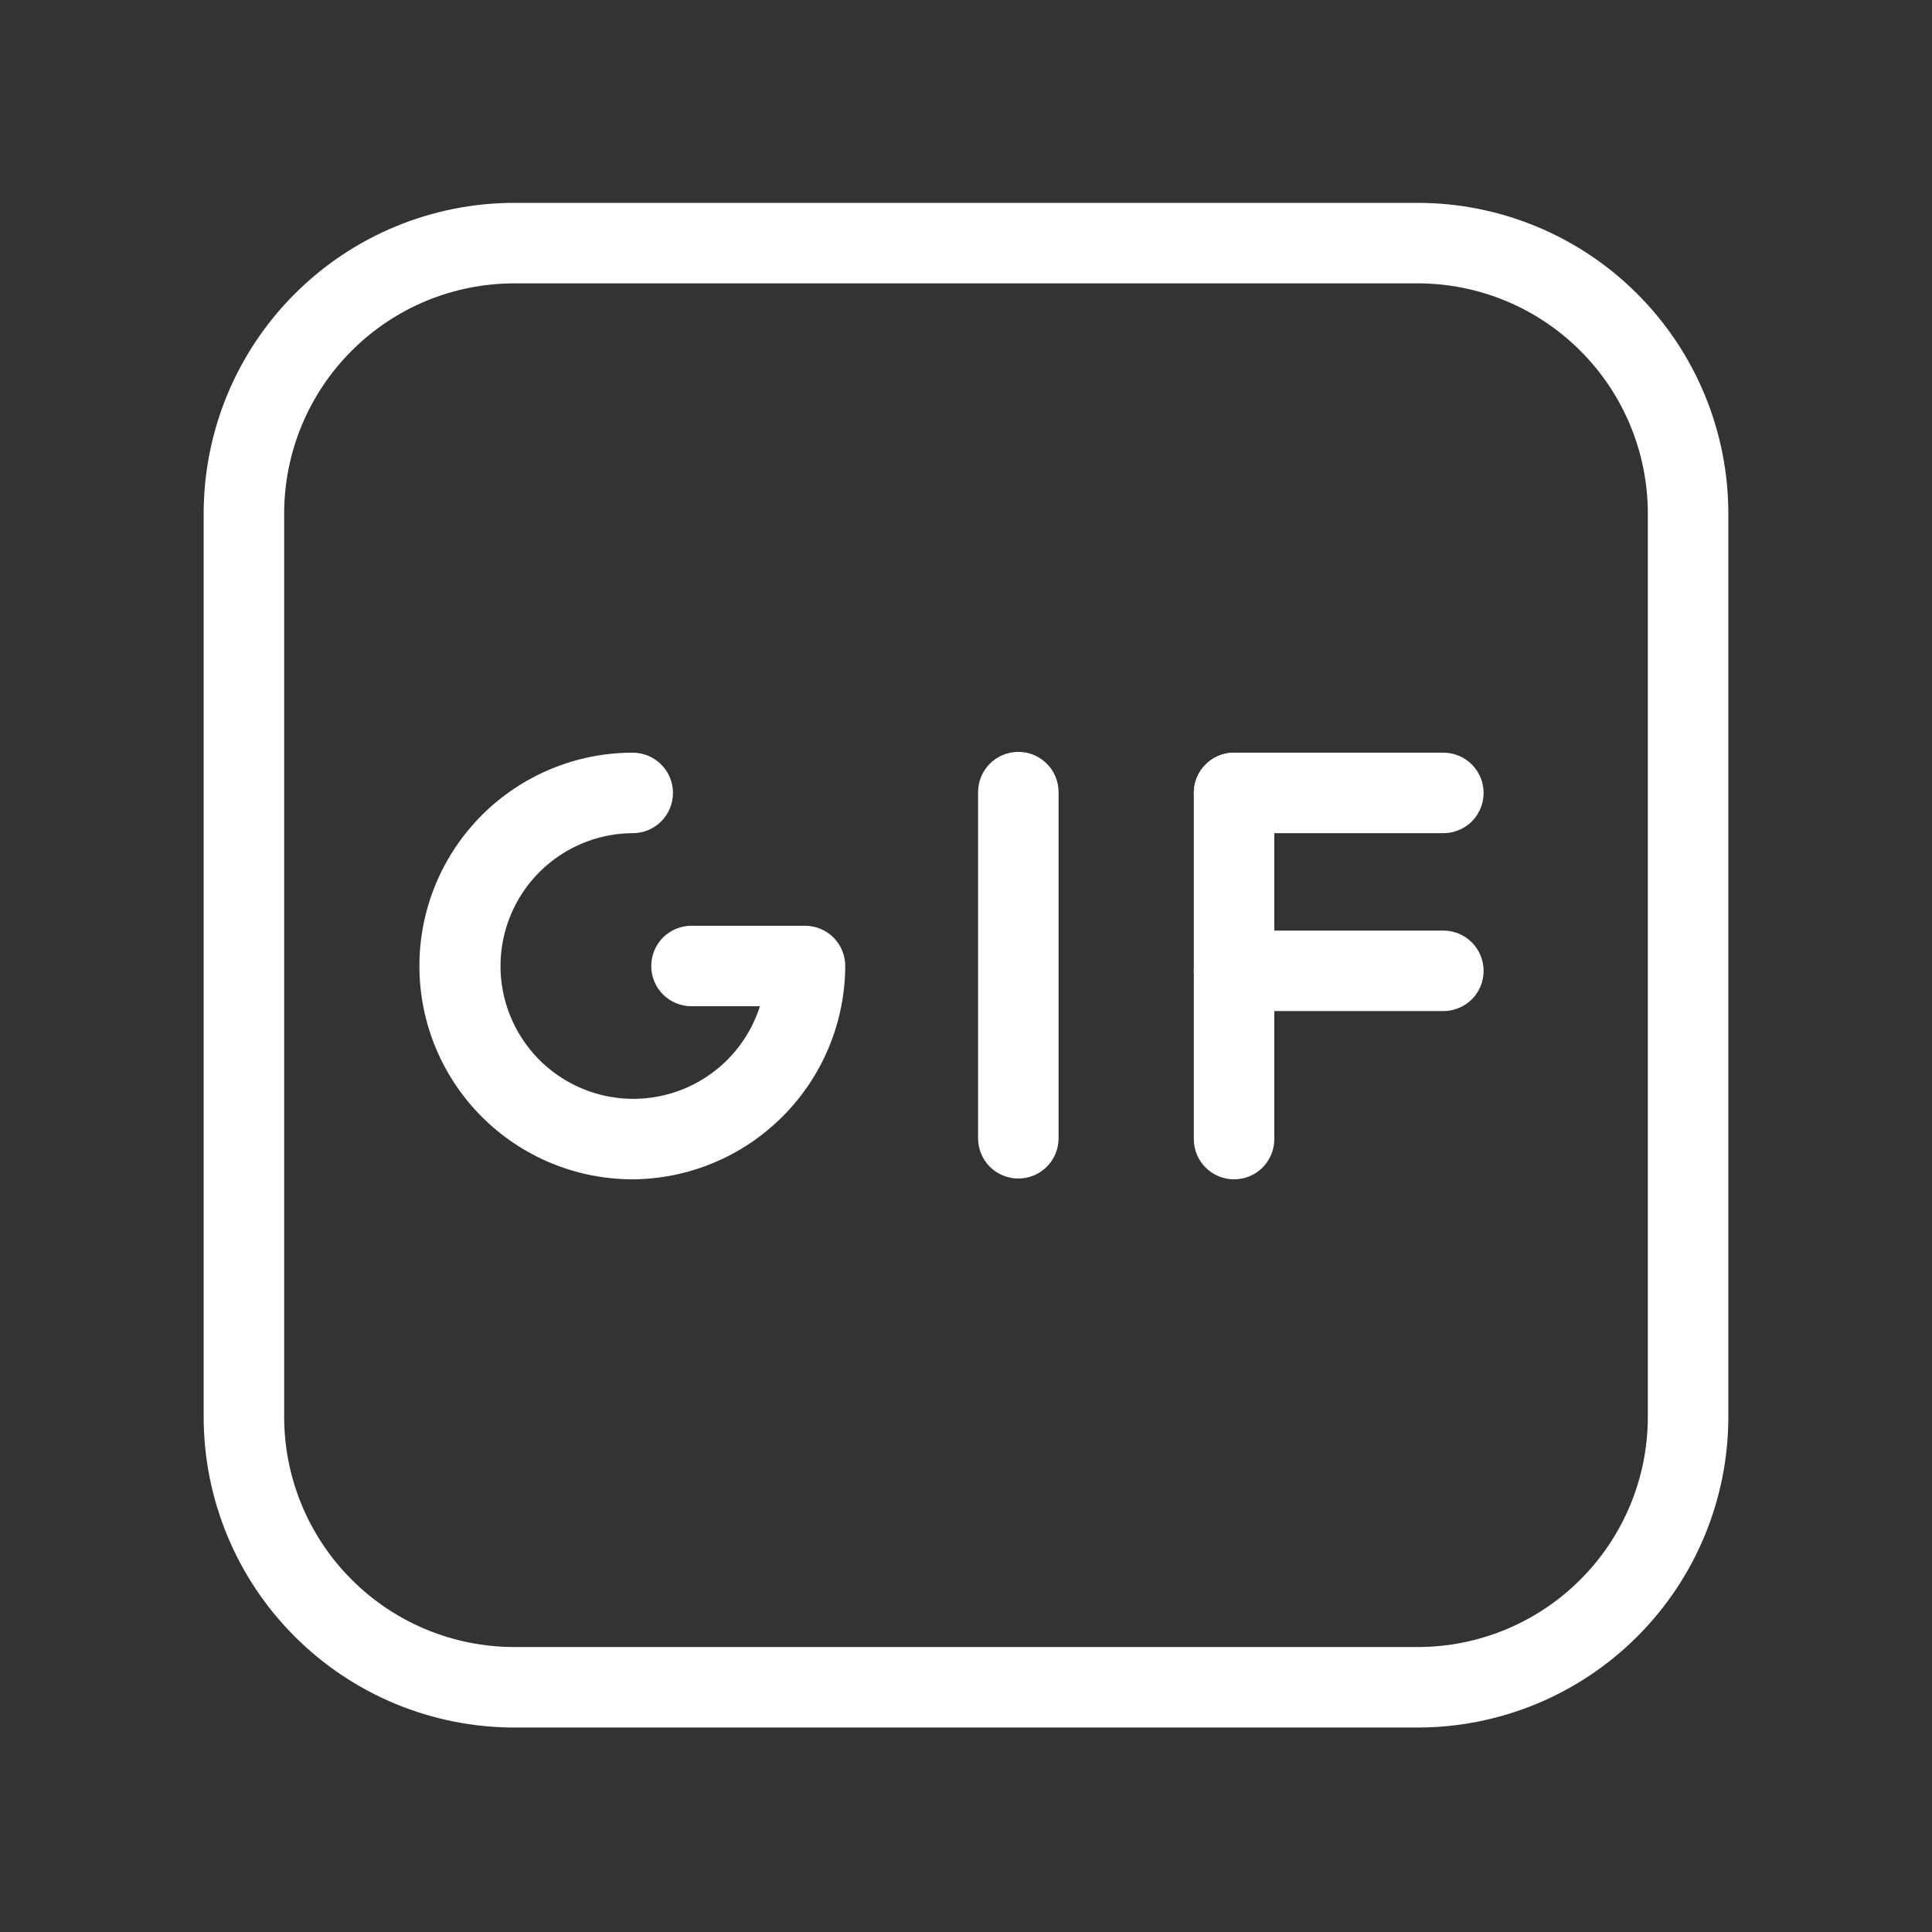 <svg width="24" height="24" viewBox="0 0 24 24" fill="none" xmlns="http://www.w3.org/2000/svg">
<rect x="0" y="0" width="24" height="24" fill="#333333" stroke="none"/>
<path d="M17.61 21.46H6.39C5.366 21.46 4.384 21.053 3.661 20.329C2.937 19.606 2.53 18.624 2.53 17.6V6.38C2.53 5.356 2.937 4.374 3.661 3.651C4.384 2.927 5.366 2.52 6.39 2.52H17.61C18.634 2.52 19.616 2.927 20.339 3.651C21.063 4.374 21.47 5.356 21.47 6.38V17.6C21.47 18.624 21.063 19.606 20.339 20.329C19.616 21.053 18.634 21.46 17.61 21.46ZM6.39 3.52C5.631 3.52 4.904 3.821 4.368 4.358C3.831 4.894 3.53 5.622 3.53 6.38V17.6C3.53 18.358 3.831 19.086 4.368 19.622C4.904 20.159 5.631 20.46 6.39 20.46H17.61C18.369 20.46 19.096 20.159 19.632 19.622C20.169 19.086 20.47 18.358 20.47 17.6V6.38C20.47 5.622 20.169 4.894 19.632 4.358C19.096 3.821 18.369 3.52 17.61 3.52H6.39Z" fill="white"/>
<path d="M7.86 14.65C7.157 14.65 6.483 14.371 5.986 13.874C5.489 13.377 5.21 12.703 5.21 12C5.21 11.297 5.489 10.623 5.986 10.126C6.483 9.629 7.157 9.35 7.86 9.35C7.993 9.35 8.12 9.403 8.214 9.497C8.307 9.59 8.36 9.717 8.36 9.85C8.36 9.983 8.307 10.11 8.214 10.204C8.12 10.297 7.993 10.35 7.86 10.35C7.556 10.351 7.258 10.437 6.999 10.597C6.74 10.758 6.531 10.986 6.394 11.258C6.257 11.53 6.198 11.835 6.223 12.138C6.249 12.441 6.358 12.732 6.538 12.977C6.718 13.223 6.963 13.413 7.245 13.528C7.527 13.643 7.835 13.678 8.135 13.628C8.436 13.579 8.716 13.447 8.947 13.248C9.177 13.049 9.348 12.79 9.44 12.5H8.59C8.457 12.5 8.33 12.447 8.236 12.354C8.143 12.26 8.09 12.133 8.09 12C8.09 11.867 8.143 11.74 8.236 11.646C8.33 11.553 8.457 11.5 8.59 11.5H10C10.133 11.5 10.26 11.553 10.354 11.646C10.447 11.74 10.5 11.867 10.5 12C10.497 12.7 10.219 13.371 9.724 13.867C9.23 14.364 8.56 14.645 7.86 14.65Z" fill="white"/>
<path d="M12.65 14.64C12.517 14.64 12.39 14.587 12.296 14.494C12.203 14.4 12.15 14.273 12.15 14.14V9.84C12.15 9.707 12.203 9.58 12.296 9.487C12.39 9.393 12.517 9.34 12.65 9.34C12.783 9.34 12.91 9.393 13.004 9.487C13.097 9.58 13.15 9.707 13.15 9.84V14.14C13.15 14.273 13.097 14.4 13.004 14.494C12.91 14.587 12.783 14.64 12.65 14.64Z" fill="white"/>
<path d="M15.33 14.65C15.197 14.65 15.07 14.597 14.976 14.504C14.883 14.41 14.83 14.283 14.83 14.15V9.85C14.83 9.717 14.883 9.59 14.976 9.497C15.07 9.403 15.197 9.35 15.33 9.35C15.463 9.35 15.59 9.403 15.684 9.497C15.777 9.59 15.83 9.717 15.83 9.85V14.15C15.83 14.283 15.777 14.41 15.684 14.504C15.59 14.597 15.463 14.65 15.33 14.65Z" fill="white"/>
<path d="M17.93 12.56H15.33C15.197 12.56 15.07 12.507 14.976 12.414C14.883 12.32 14.83 12.193 14.83 12.06C14.83 11.928 14.883 11.8 14.976 11.707C15.07 11.613 15.197 11.56 15.33 11.56H17.93C18.063 11.56 18.19 11.613 18.284 11.707C18.377 11.8 18.43 11.928 18.43 12.06C18.43 12.193 18.377 12.32 18.284 12.414C18.19 12.507 18.063 12.56 17.93 12.56Z" fill="white"/>
<path d="M17.93 10.35H15.33C15.197 10.35 15.07 10.297 14.976 10.204C14.883 10.11 14.83 9.983 14.83 9.85C14.83 9.717 14.883 9.59 14.976 9.497C15.07 9.403 15.197 9.35 15.33 9.35H17.93C18.063 9.35 18.19 9.403 18.284 9.497C18.377 9.59 18.43 9.717 18.43 9.85C18.43 9.983 18.377 10.11 18.284 10.204C18.19 10.297 18.063 10.35 17.93 10.35Z" fill="white"/>
</svg>
